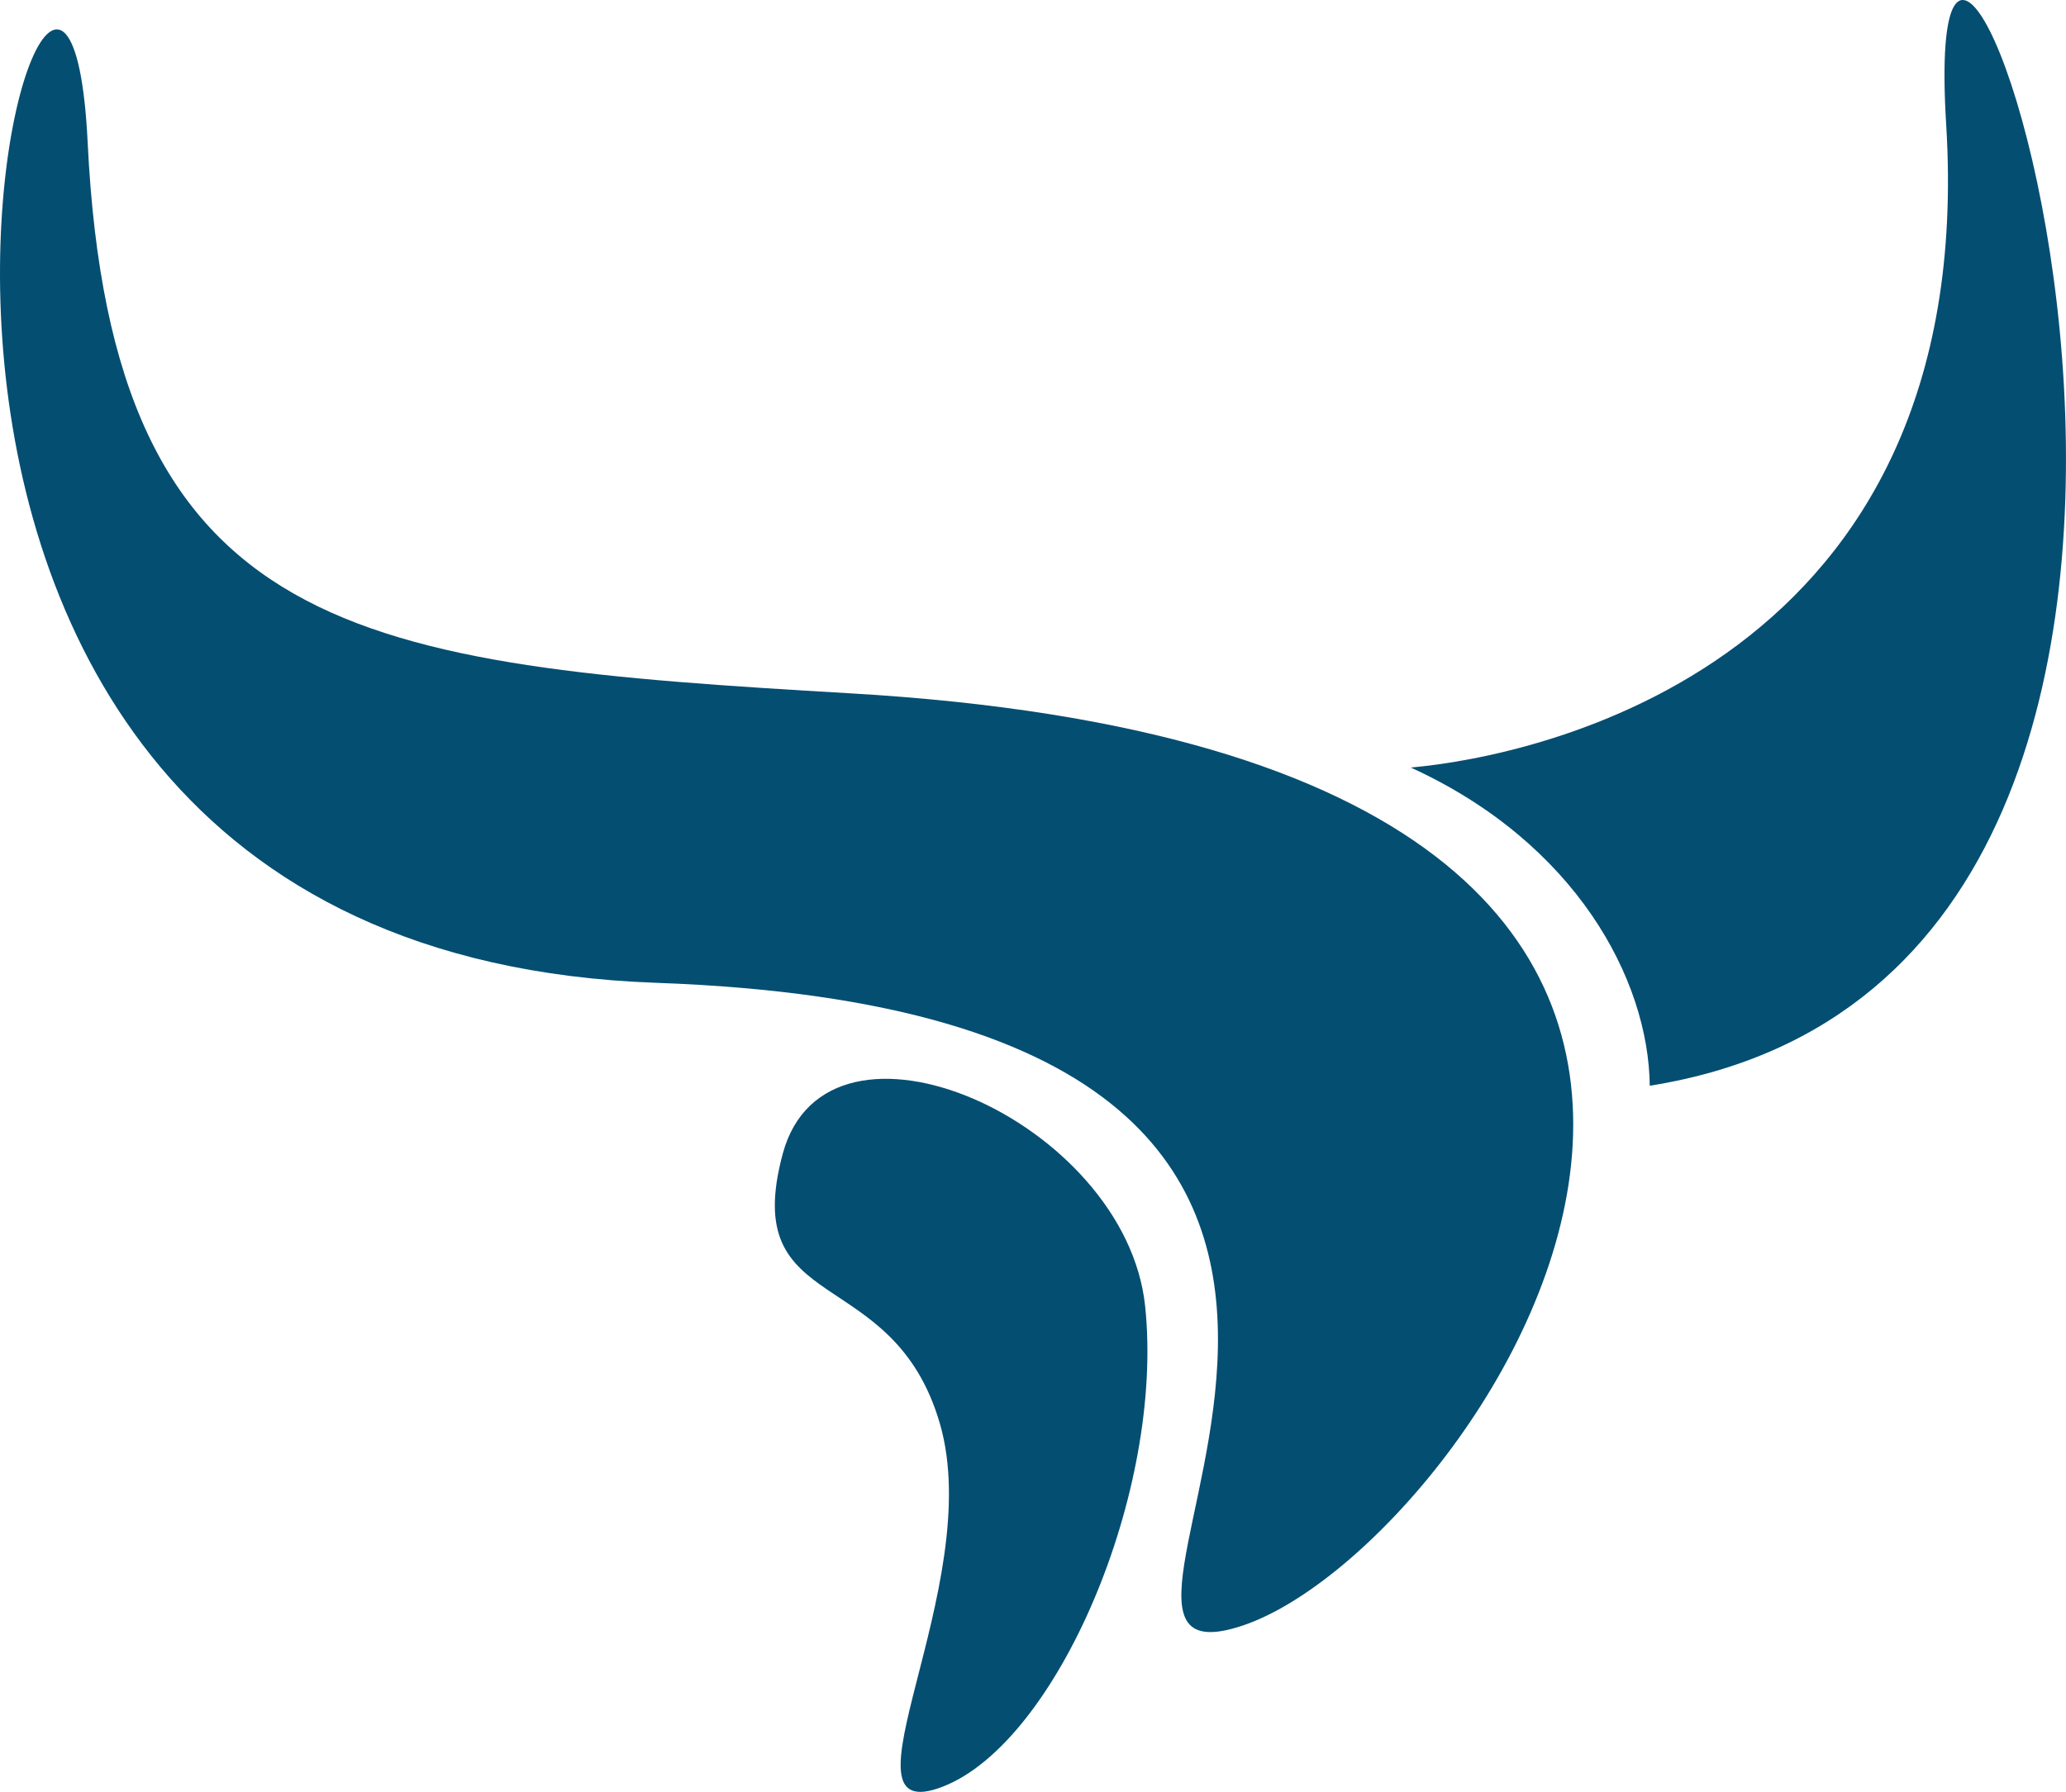 <?xml version="1.0" encoding="UTF-8" standalone="no"?>
<!DOCTYPE svg PUBLIC "-//W3C//DTD SVG 1.1//EN" "http://www.w3.org/Graphics/SVG/1.1/DTD/svg11.dtd">
<svg version="1.1" xmlns="http://www.w3.org/2000/svg" xmlns:xlink="http://www.w3.org/1999/xlink" preserveAspectRatio="xMidYMid meet" viewBox="116.211 97.831 399.973 346.993" width="399.97" height="346.99"><defs><path d="M243.25 288.15C428.36 294.72 310.25 428.33 356.87 412.59C403.48 396.86 505.4 245.17 280.94 232.1C185.55 226.54 137.86 221.68 133.18 125.39C128.5 29.1 58.14 281.58 243.25 288.15Z" id="aODFxMde5"></path><path d="M298.18 373.54C307.29 405.01 276.67 452.4 298.76 443.8C320.85 435.2 341.66 386.68 337.91 350.78C334.15 314.88 276.34 289.38 267.75 321.25C259.16 353.12 289.06 342.06 298.18 373.54Z" id="bRDeAcLZe"></path><path d="M435.6 308.08C435.38 287.52 421.29 261.06 389.33 246.46C413.62 244.33 499.43 226.64 492.99 121.98C486.55 17.32 578.41 285.36 435.6 308.08Z" id="bAjpGMzG4"></path></defs><g><g><g><use xlink:href="#aODFxMde5" opacity="1" fill="#044e72" fill-opacity="1"></use></g><g><use xlink:href="#bRDeAcLZe" opacity="1" fill="#044e72" fill-opacity="1"></use></g><g><use xlink:href="#bAjpGMzG4" opacity="1" fill="#044e72" fill-opacity="1"></use></g></g></g></svg>